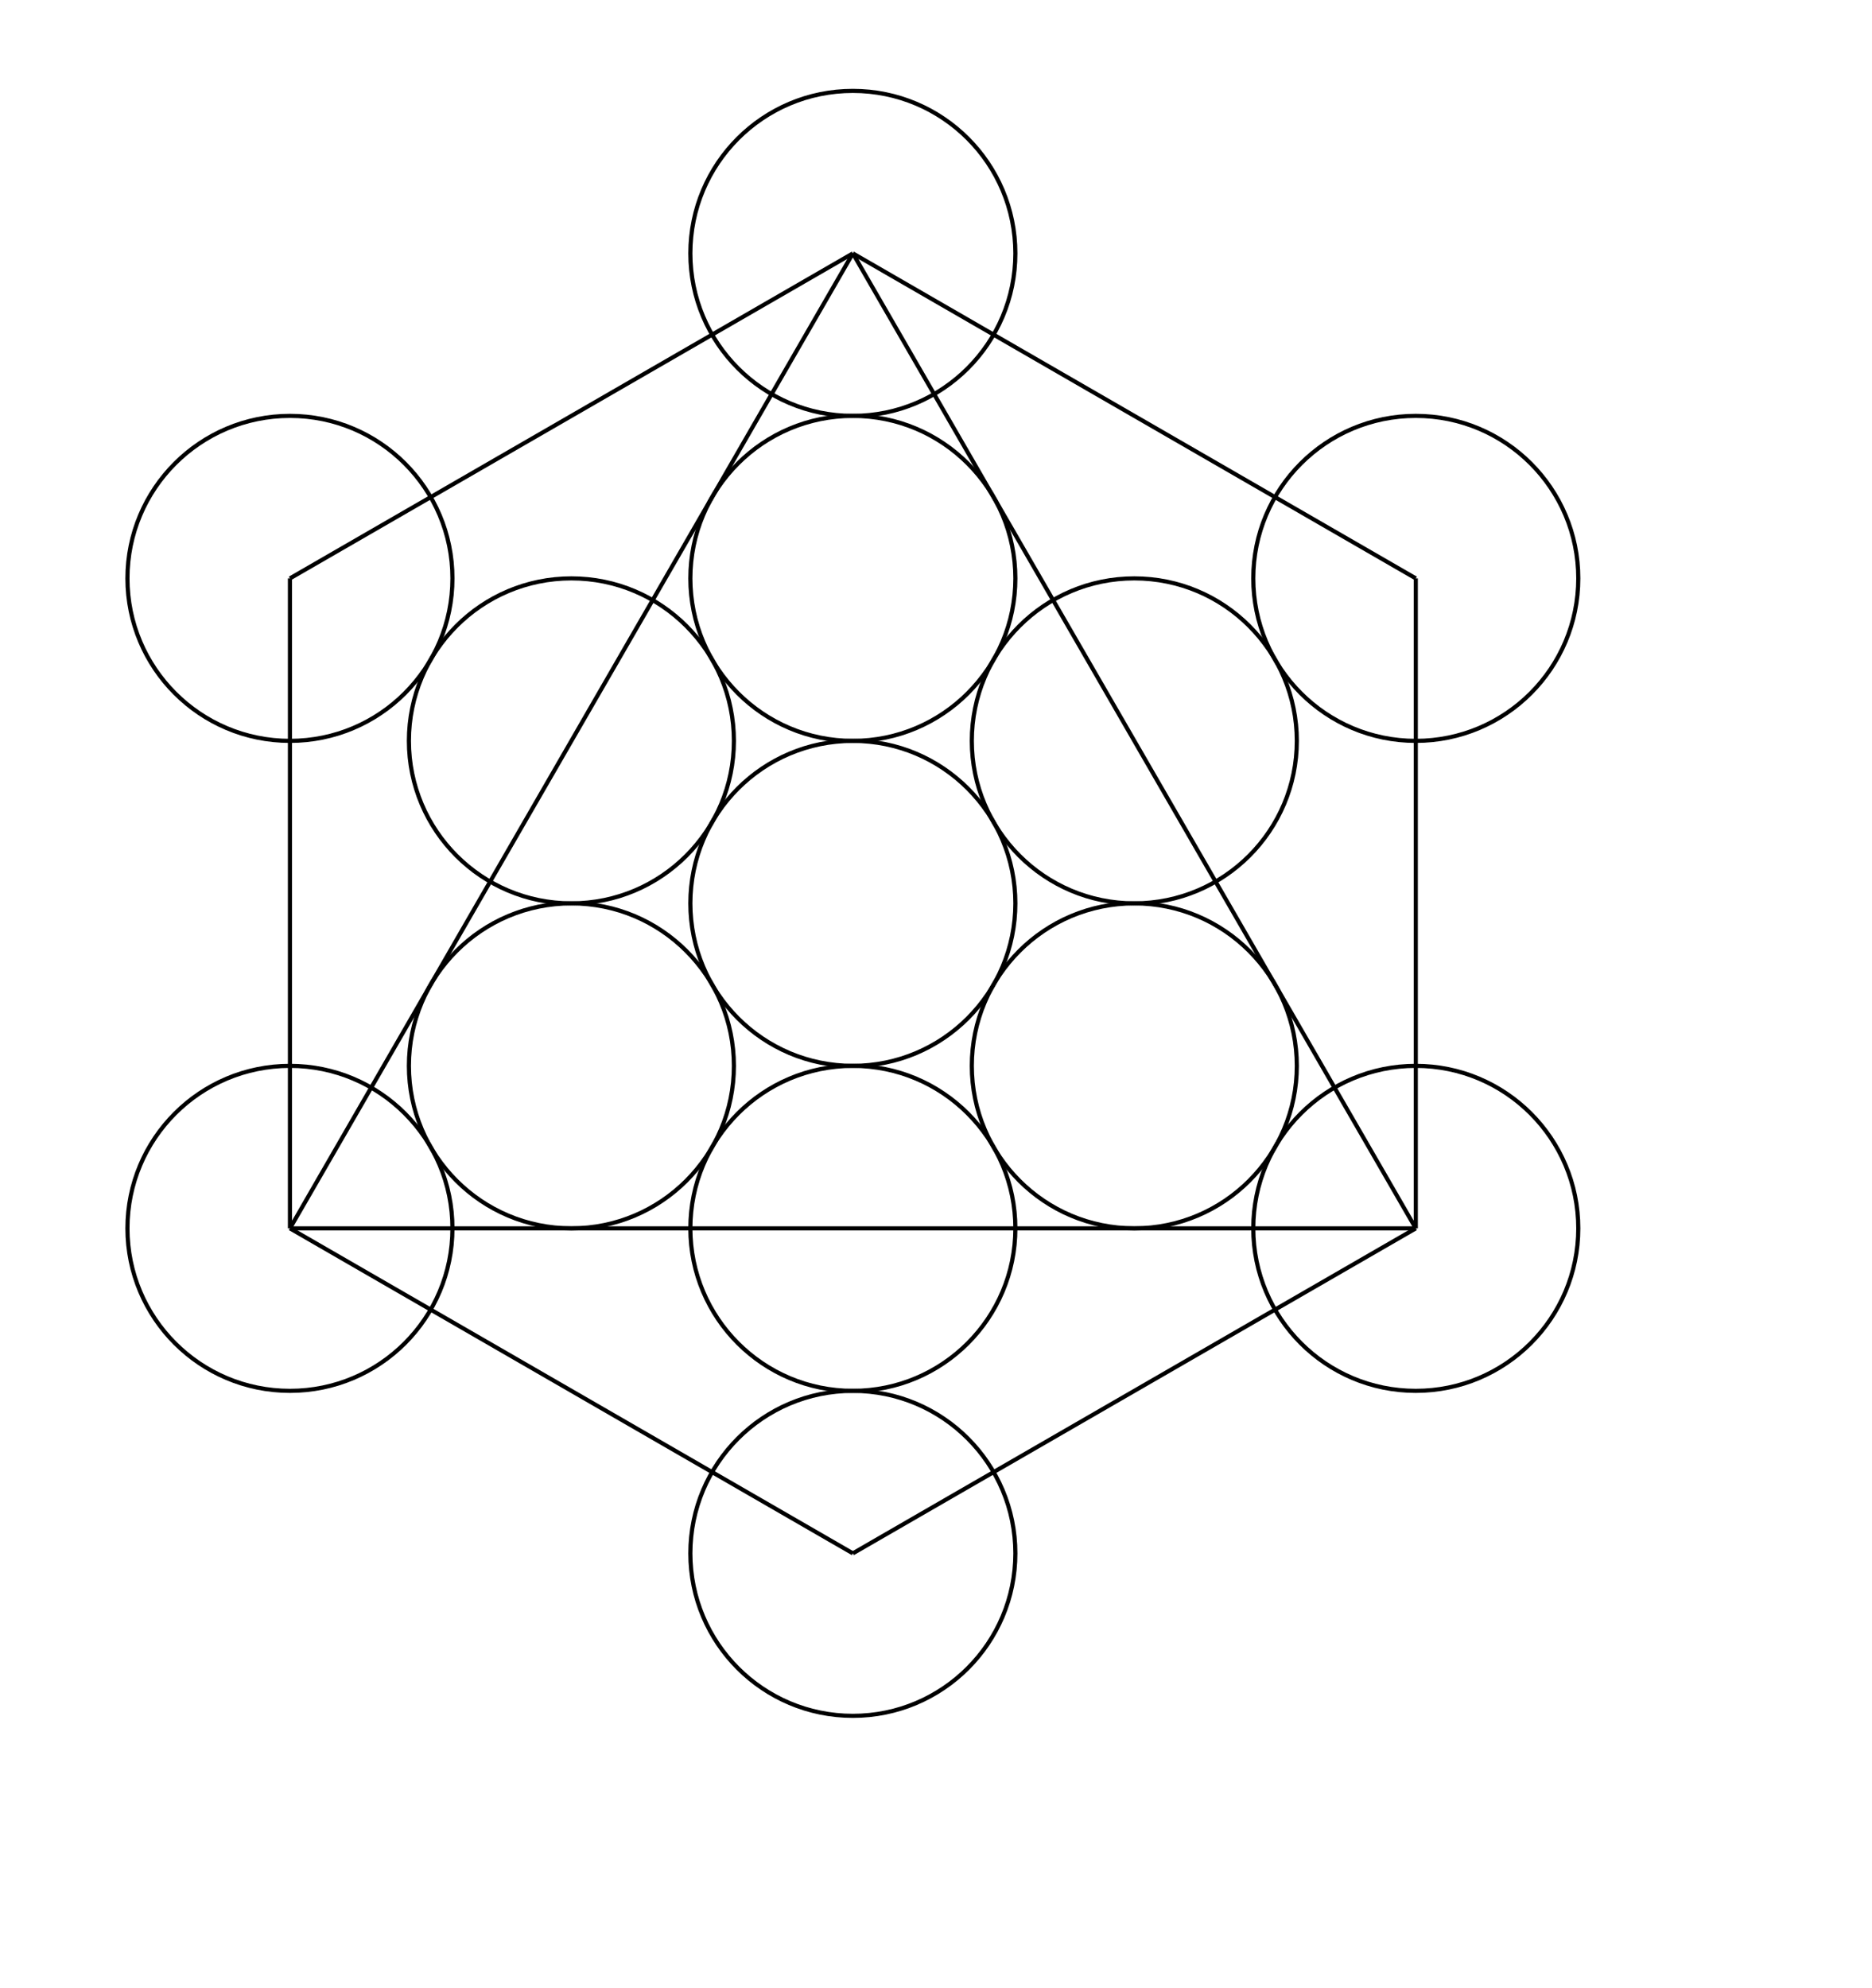 <svg xmlns="http://www.w3.org/2000/svg" xmlns:xlink="http://www.w3.org/1999/xlink" width="453px" height="481px">
<line x1="70.163" y1="139.965" x2="206.382" y2="61.319" style="stroke:#000000;"/>
<line x1="206.382" y1="61.319" x2="342.601" y2="139.965" style="stroke:#000000;"/>
<line x1="342.601" y1="139.965" x2="342.601" y2="297.257" style="stroke:#000000;"/>
<line x1="342.601" y1="297.257" x2="206.382" y2="375.903" style="stroke:#000000;"/>
<line x1="206.382" y1="375.903" x2="70.163" y2="297.257" style="stroke:#000000;"/>
<line x1="70.163" y1="297.257" x2="70.163" y2="139.965" style="stroke:#000000;"/>
<line x1="70.163" y1="297.257" x2="206.382" y2="61.319" style="stroke:#000000;"/>
<line x1="206.382" y1="61.319" x2="342.601" y2="297.257" style="stroke:#000000;"/>
<line x1="342.601" y1="297.257" x2="70.163" y2="297.257" style="stroke:#000000;"/>
<circle cx="206.382" cy="139.965" r="39.323" style="stroke:#000000; fill:none"/>
<circle cx="206.382" cy="297.257" r="39.323" style="stroke:#000000; fill:none"/>
<circle cx="206.382" cy="218.611" r="39.323" style="stroke:#000000; fill:none"/>
<circle cx="206.382" cy="375.903" r="39.323" style="stroke:#000000; fill:none"/>
<circle cx="274.491" cy="257.934" r="39.323" style="stroke:#000000; fill:none"/>
<circle cx="274.491" cy="179.288" r="39.323" style="stroke:#000000; fill:none"/>
<circle cx="342.601" cy="139.965" r="39.323" style="stroke:#000000; fill:none"/>
<circle cx="342.601" cy="297.257" r="39.323" style="stroke:#000000; fill:none"/>
<circle cx="206.382" cy="61.319" r="39.323" style="stroke:#000000; fill:none"/>
<circle cx="138.273" cy="179.288" r="39.323" style="stroke:#000000; fill:none"/>
<circle cx="138.273" cy="257.934" r="39.323" style="stroke:#000000; fill:none"/>
<circle cx="70.163" cy="297.257" r="39.323" style="stroke:#000000; fill:none"/>
<circle cx="70.163" cy="139.965" r="39.323" style="stroke:#000000; fill:none"/>
</svg>